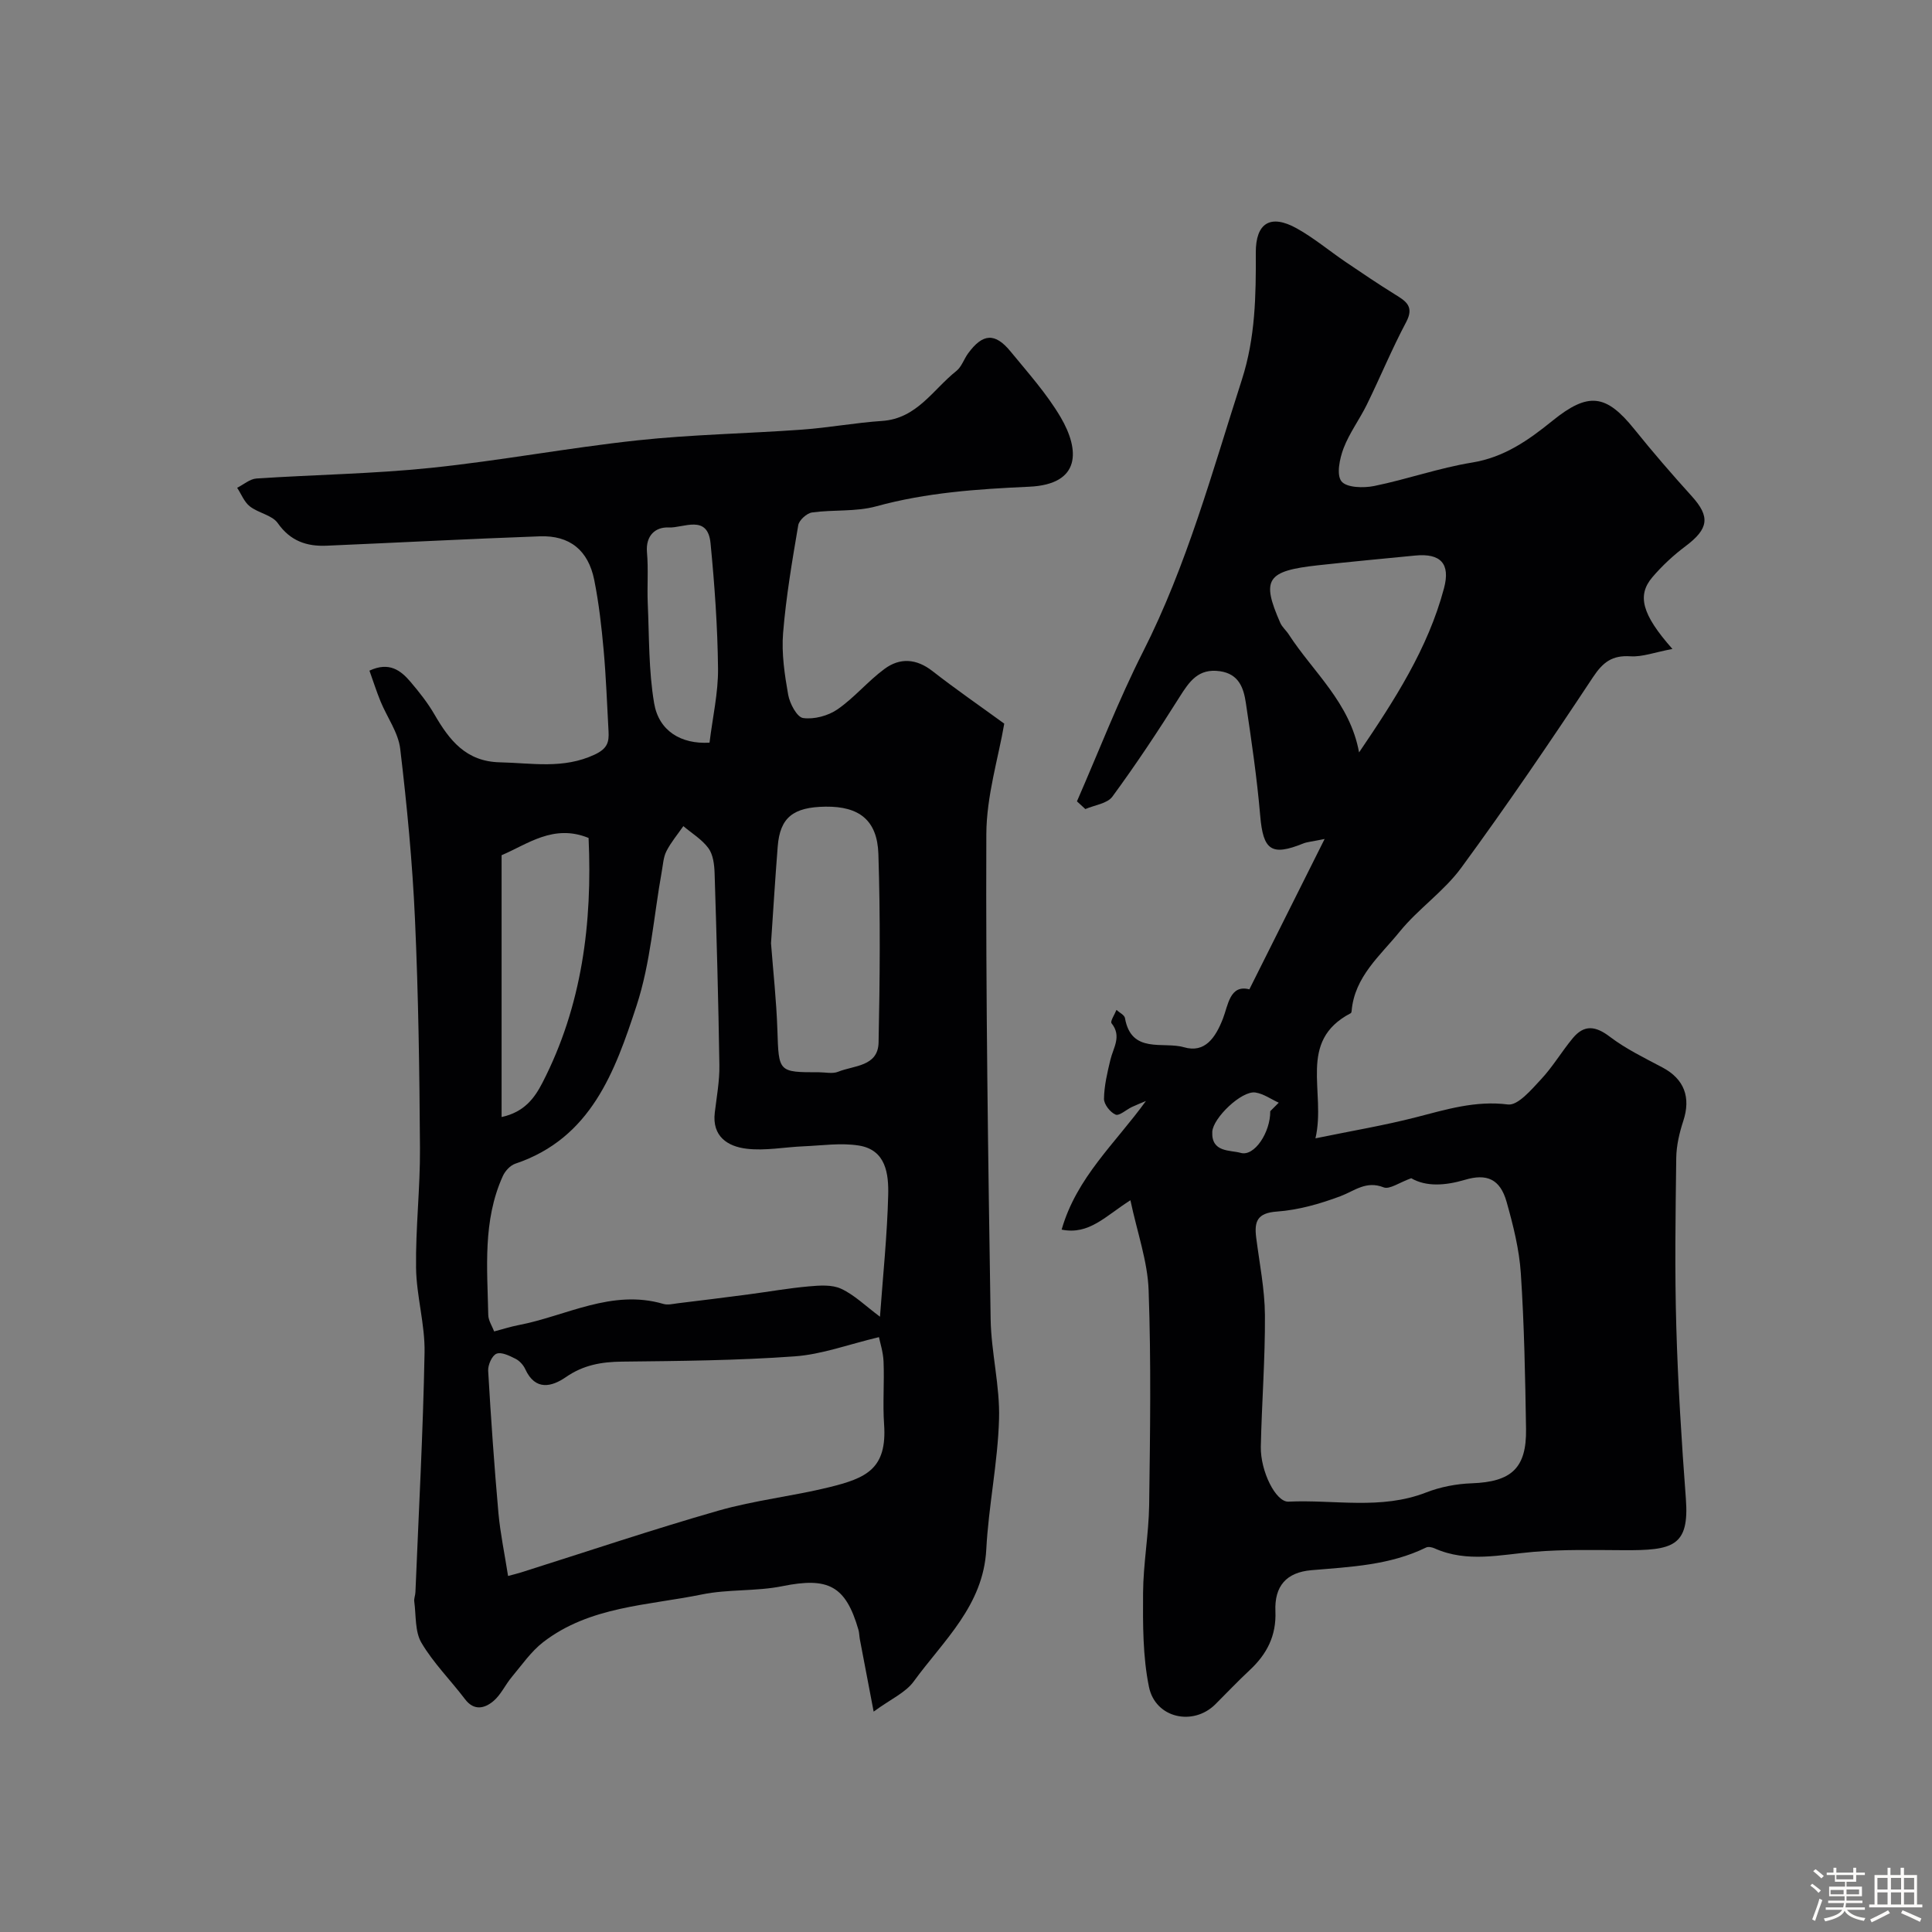 <svg enable-background="new 0 0 400 400" viewBox="0 0 400 400" xmlns="http://www.w3.org/2000/svg"><rect x="0" y="0" width="400" height="400" fill="#808080" stroke="none"/><path d="m374.8 390.4.4-.4c.7.5 1.3 1 1.8 1.4l-.5.5c-.5-.6-1.1-1.1-1.7-1.5zm1 7.3-.6-.3c.5-1.4 1.1-2.8 1.5-4.3.2.1.4.2.6.3-.5 1.3-1 2.8-1.5 4.3zm-.4-10.3.5-.4c.4.3 1 .8 1.7 1.4l-.5.5c-.5-.5-1.1-1-1.7-1.5zm2.5.3h1.7v-1h.6v1h3.5v-1h.6v1h1.8v.5h-1.8v1.4h-2v1h3.2v2h-3.2v.9h3.3v.5h-3.4c0 .3-.1.6-.1.9h4v.5h-3.7c.7.9 1.9 1.5 3.8 1.7-.1.2-.2.4-.3.6-2.1-.4-3.5-1.1-4-2.1-.4 1-1.8 1.7-4 2.2-.1-.2-.2-.4-.3-.6 2.1-.4 3.4-1 3.8-1.8h-3.4v-.5h3.6c.1-.3.1-.6.2-.9h-3.3v-.5h3.4c0-.3 0-.6 0-.9h-3.2v-2h3.3v-1h-2.1v-1.4h-1.7v-.5zm1.1 3.5v1h2.7c0-.3 0-.4 0-.4 0-.1 0-.2 0-.2 0-.1 0-.2 0-.3h-2.7zm1.2-3v.9h3.5v-.9zm4.7 3h-2.6v.6.4h2.6z" fill="#fcfbfa"/><path d="m393.6 386.7h.6v1.5h2.7v6.1h1.1v.6h-11v-.6h1.1v-6.1h2.7v-1.5h.6v1.5h2.1v-1.5zm-2.7 8.8.4.6c-1.2.6-2.5 1.3-3.8 1.9-.1-.2-.2-.4-.3-.6 1.2-.6 2.5-1.2 3.7-1.9zm-2.2-6.7v2.4h2.1v-2.4zm0 3v2.5h2.1v-2.5zm2.8-3v2.4h2.1v-2.4zm0 3v2.5h2.1v-2.5zm6 6.1c-1.4-.7-2.7-1.3-3.9-1.8l.3-.6c1.5.6 2.7 1.2 3.9 1.7zm-1.2-9.1h-2.1v2.4h2.1zm-2.1 3v2.5h2.1v-2.5z" fill="#fcfbfa"/><g fill="#010103"><path d="m180.88 354.37c-1.17-6.15-2.02-10.57-2.86-14.99-.12-.65-.11-1.33-.29-1.95-2.64-9.15-6.26-10.95-15.75-9.03-5.44 1.1-11.21.6-16.64 1.71-11.24 2.3-23.23 2.44-32.87 9.87-2.52 1.95-4.42 4.73-6.5 7.21-1.36 1.62-2.27 3.72-3.85 5.03-1.78 1.48-3.97 2.06-5.85-.43-2.97-3.92-6.53-7.46-9.01-11.66-1.38-2.33-1.1-5.65-1.49-8.54-.09-.63.22-1.3.24-1.96.68-16.53 1.58-33.05 1.89-49.59.11-5.84-1.68-11.69-1.76-17.55-.11-8.26.87-16.54.81-24.8-.1-15.77-.32-31.55-1.03-47.3-.53-11.81-1.66-23.61-3.06-35.35-.4-3.38-2.72-6.53-4.07-9.82-.84-2.05-1.51-4.17-2.3-6.37 4.08-1.9 6.48-.07 8.52 2.34 1.8 2.12 3.55 4.33 4.94 6.73 3.09 5.33 6.52 9.76 13.56 9.91 6.61.14 13.1 1.45 19.61-1.6 2.68-1.26 2.99-2.6 2.87-4.84-.31-5.59-.51-11.2-1.01-16.77-.44-4.87-.99-9.76-1.95-14.55-1.24-6.16-5.09-9.26-11.28-9.03-14.71.53-29.41 1.31-44.11 1.94-4.12.18-7.52-.95-10.13-4.67-1.17-1.67-4.01-2.08-5.78-3.47-1.17-.91-1.77-2.54-2.63-3.85 1.33-.66 2.63-1.83 4-1.92 12.03-.8 24.11-.96 36.09-2.2 14.31-1.48 28.49-4.16 42.79-5.7 11.31-1.22 22.72-1.4 34.07-2.22 5.54-.4 11.04-1.43 16.58-1.8 7.21-.48 10.53-6.5 15.37-10.34 1.09-.86 1.57-2.46 2.43-3.64 3.03-4.14 5.56-4.34 8.78-.42 3.63 4.43 7.52 8.76 10.4 13.66 3.93 6.71 4.28 13.87-6.53 14.36-10.73.49-21.25 1.2-31.67 4.06-4.22 1.16-8.88.66-13.28 1.27-1.09.15-2.68 1.59-2.86 2.63-1.26 7.41-2.53 14.85-3.14 22.34-.34 4.21.31 8.56 1.05 12.75.32 1.83 1.82 4.66 3.09 4.84 2.28.32 5.19-.46 7.13-1.8 3.5-2.42 6.29-5.84 9.73-8.37 3.19-2.36 6.6-2.15 9.94.46 4.79 3.74 9.81 7.2 14.85 10.87-1.2 7.04-3.68 14.96-3.71 22.89-.13 33.46.37 66.93.89 100.39.11 6.92 1.95 13.85 1.74 20.74-.26 9-2.17 17.94-2.64 26.94-.61 11.67-8.88 18.9-15.02 27.34-1.69 2.33-4.75 3.65-8.3 6.25zm1.31-81.76c.62-8.54 1.49-16.83 1.7-25.14.11-4.37-.42-9.4-6.08-10.3-3.7-.59-7.61 0-11.42.16-3.95.16-7.96.97-11.83.5-3.9-.47-7.17-2.54-6.57-7.5.39-3.26 1-6.53.95-9.79-.2-13.26-.57-26.52-.99-39.78-.06-1.75-.3-3.81-1.27-5.14-1.33-1.82-3.43-3.08-5.2-4.58-1.19 1.72-2.56 3.34-3.5 5.18-.64 1.25-.71 2.8-.97 4.23-1.67 9.28-2.31 18.9-5.22 27.77-4.45 13.57-9.39 27.44-25.1 32.71-1.05.35-2.12 1.52-2.59 2.57-4.18 9.23-3.21 19.05-3.01 28.75.02 1.17.82 2.33 1.22 3.41 1.85-.49 3.4-.99 5-1.3 9.95-1.9 19.35-7.54 30.06-4.39.9.26 1.98-.02 2.96-.14 4.86-.59 9.71-1.19 14.56-1.83 4.2-.55 8.38-1.3 12.59-1.67 2.23-.2 4.8-.39 6.7.51 2.73 1.27 5.01 3.54 8.01 5.77zm-77 53.68c1.47-.4 2.09-.54 2.7-.74 13.61-4.3 27.15-8.86 40.86-12.79 7.48-2.14 15.33-2.98 22.9-4.84 7.69-1.89 12.04-3.78 11.39-13.04-.3-4.31.07-8.66-.11-12.98-.08-1.98-.73-3.93-.95-5.06-6.27 1.49-11.81 3.58-17.47 3.98-11.88.86-23.83.96-35.75 1.09-4.25.05-7.98.7-11.59 3.2-2.91 2.01-6.33 2.91-8.41-1.62-.39-.86-1.18-1.74-2.01-2.16-1.23-.62-2.92-1.47-3.95-1.06-.93.37-1.8 2.33-1.73 3.54.57 9.85 1.26 19.69 2.13 29.51.39 4.2 1.27 8.34 1.99 12.97zm54.44-131c.44 5.8 1.12 11.87 1.32 17.96.28 8.71.18 8.76 8.6 8.75 1.33 0 2.82.36 3.96-.1 3.27-1.33 8.28-1.05 8.39-6.06.27-13.01.38-26.04-.04-39.04-.23-7.02-4.01-9.87-10.91-9.79-6.74.08-9.45 2.25-9.93 8.21-.52 6.56-.92 13.15-1.39 20.07zm-55.78-18.23v54.21c4.7-1.02 6.81-3.92 8.44-7.07 8.25-16 10.36-33.16 9.57-50.71-7.28-2.98-12.68 1.33-18.01 3.57zm43.05-23.3c.65-5.31 1.81-10.33 1.76-15.33-.09-8.66-.71-17.33-1.55-25.96-.59-6.1-5.64-3.11-8.68-3.26-2.71-.13-4.79 1.65-4.48 5.17.31 3.49.01 7.04.16 10.55.31 6.9.17 13.89 1.32 20.66.97 5.75 5.58 8.52 11.47 8.17z"/><path d="m346.26 134.36c-3.68.69-6.22 1.68-8.7 1.52-3.76-.24-5.67 1.19-7.74 4.31-8.82 13.33-17.82 26.56-27.27 39.45-3.59 4.91-8.92 8.51-12.77 13.26-4.02 4.96-9.34 9.31-9.94 16.41-.01.16-.07.4-.18.46-11.17 5.82-5.05 16.21-7.31 25.91 7.62-1.57 14.29-2.68 20.81-4.36 6.27-1.61 12.3-3.5 19.05-2.65 2.05.26 4.85-3.07 6.83-5.19 2.44-2.61 4.29-5.77 6.59-8.54 2.37-2.86 4.73-2.54 7.69-.28 3.32 2.52 7.17 4.38 10.88 6.35 4.5 2.39 5.92 6.17 4.3 11.09-.8 2.44-1.41 5.06-1.45 7.6-.15 11.66-.33 23.34.01 34.99.34 11.87 1.09 23.74 1.98 35.59.75 9.93-2.71 10.73-12.93 10.67-6.19-.03-12.4-.18-18.55.34-6.91.58-13.78 2.31-20.55-.72-.52-.23-1.3-.4-1.76-.17-7.5 3.67-15.62 4-23.72 4.69-5.21.44-7.69 3.29-7.47 8.51.21 5.07-1.77 8.88-5.34 12.2-2.44 2.27-4.73 4.7-7.09 7.05-4.59 4.58-12.42 2.9-13.75-3.6-1.29-6.3-1.26-12.94-1.22-19.42.04-6.08 1.17-12.15 1.26-18.22.2-14.83.42-29.67-.11-44.48-.21-5.99-2.35-11.92-3.77-18.63-5.17 3.27-8.53 7.23-14.24 6.08 3.1-10.84 11.14-17.89 17.45-26.63-.97.41-1.95.79-2.9 1.24-1.17.55-2.62 1.9-3.38 1.58-1.11-.47-2.42-2.14-2.4-3.28.04-2.7.69-5.43 1.33-8.09.6-2.51 2.39-4.86.23-7.55-.31-.39.65-1.81 1.02-2.76.61.56 1.64 1.04 1.76 1.68 1.31 7.53 7.94 4.81 12.22 6.05 4.32 1.26 6.51-1.94 8.06-5.91 1.08-2.76 1.42-7.14 5.48-6.08 5.14-10.27 10.06-20.09 15.58-31.13-2.65.55-3.59.6-4.42.93-6.63 2.68-8.31 1.4-8.92-5.77-.67-7.81-1.81-15.58-2.97-23.34-.46-3.07-1.43-5.98-5.35-6.55-4.49-.65-6.36 2.13-8.41 5.39-4.4 7-8.98 13.9-13.87 20.57-1.06 1.45-3.7 1.75-5.6 2.58-.58-.53-1.16-1.07-1.74-1.6 4.52-10.33 8.58-20.9 13.67-30.95 9.12-17.99 14.34-37.29 20.47-56.33 2.81-8.73 2.93-17.43 2.89-26.31-.03-6.16 3.03-8.07 8.49-5.03 3.54 1.97 6.7 4.63 10.07 6.92 3.38 2.29 6.76 4.58 10.23 6.73 2.27 1.4 4.08 2.49 2.33 5.77-2.95 5.55-5.35 11.39-8.12 17.04-1.51 3.08-3.62 5.89-4.83 9.06-.81 2.14-1.51 5.5-.43 6.85 1.06 1.32 4.56 1.41 6.77.96 6.8-1.38 13.42-3.74 20.25-4.85 6.65-1.08 11.66-4.61 16.63-8.63 7.47-6.05 11.13-5.55 16.99 1.73 3.81 4.74 7.8 9.35 11.88 13.86 3.85 4.25 3.52 6.74-1.27 10.34-2.5 1.87-4.86 4.06-6.88 6.43-3.18 3.73-2.24 7.65 4.15 14.86zm-54.08 109.58c-2.47.88-4.48 2.37-5.71 1.89-3.65-1.44-6.01.73-8.97 1.84-4.2 1.57-8.68 2.85-13.12 3.17-4.09.29-4.72 2.05-4.3 5.38.68 5.35 1.77 10.7 1.81 16.05.06 9.08-.66 18.16-.85 27.25-.1 5.07 3.1 11.51 5.73 11.38 9.49-.45 19.14 1.74 28.47-1.89 2.97-1.16 6.3-1.8 9.49-1.91 8.17-.3 11.35-3.11 11.22-11.26-.17-10.75-.37-21.51-1.08-32.23-.33-4.97-1.58-9.93-2.94-14.76-1.34-4.76-4.11-5.94-8.67-4.57-4 1.18-7.97 1.47-11.08-.34zm-10.8-88.16c7.28-10.75 14.26-21.46 17.59-34.01 1.35-5.07-.71-7.26-5.96-6.75-6.69.65-13.39 1.28-20.08 2.01-10.71 1.17-11.83 2.89-7.86 11.93.38.87 1.2 1.54 1.73 2.36 5.07 7.83 12.71 14.16 14.58 24.46zm-18.39 74.28c.59-.59 1.17-1.17 1.76-1.76-1.61-.73-3.16-1.86-4.84-2.11-2.86-.42-8.77 5.29-8.92 8.12-.22 4.34 3.71 3.76 5.87 4.38 2.85.83 6.18-4.27 6.13-8.63z"/></g></svg>